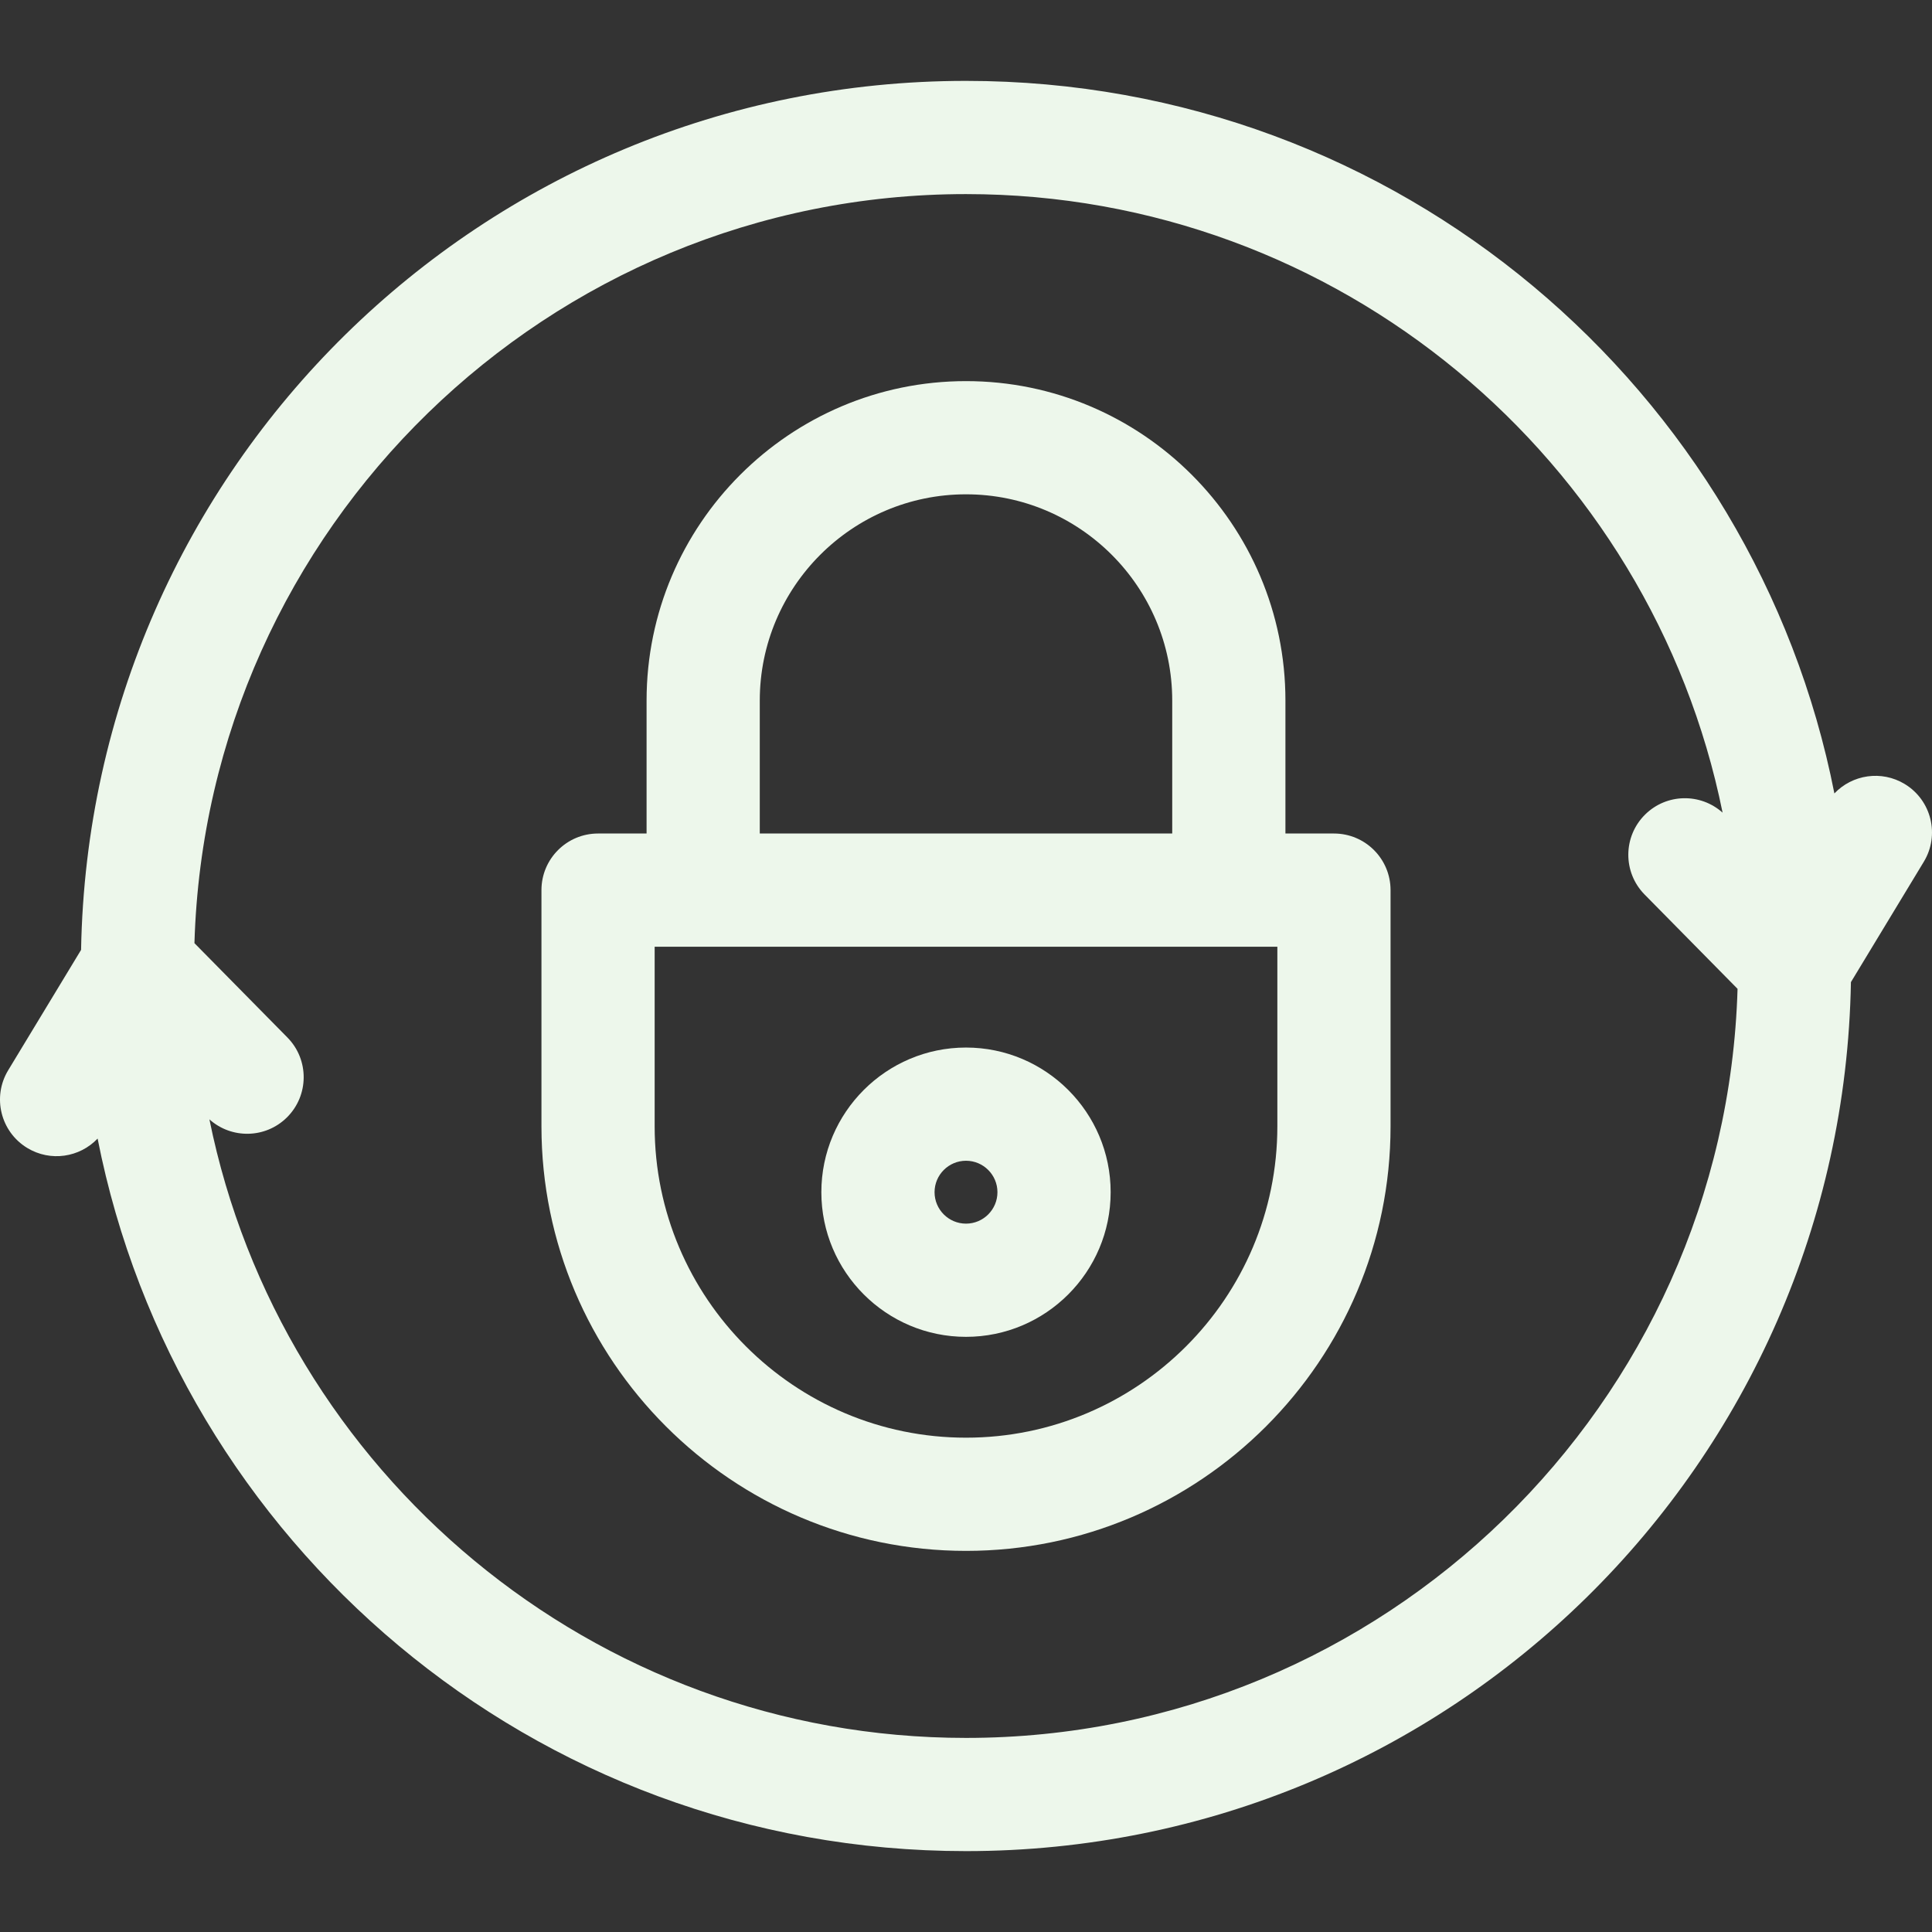 <svg xmlns="http://www.w3.org/2000/svg" width="243" height="243" viewBox="0 0 243 243" fill="none">
  <rect x="0" y="0" width="243" height="243" fill="#333333" stroke="none"/>
  <g clip-path="url(#clip0_5920_37140)">
    <path d="M167.78 104.836H161.677V88.112C161.677 65.959 143.653 47.936 121.5 47.936C99.347 47.936 81.324 65.959 81.324 88.112V104.836H75.221C71.289 104.836 68.102 108.023 68.102 111.955V141.665C68.102 171.109 92.057 195.064 121.5 195.064C150.944 195.064 174.899 171.11 174.899 141.665V111.955C174.899 108.023 171.712 104.836 167.78 104.836ZM95.562 88.112C95.562 73.81 107.198 62.174 121.5 62.174C135.802 62.174 147.438 73.811 147.438 88.112V104.836H95.562V88.112ZM160.661 141.665C160.661 163.259 143.093 180.826 121.5 180.826C99.908 180.826 82.34 163.258 82.34 141.665V119.074H160.661V141.665Z" fill="#EDF7EB"/>
    <path d="M121.5 131.757C111.469 131.757 103.307 139.918 103.307 149.95C103.307 159.982 111.468 168.143 121.5 168.143C131.533 168.143 139.694 159.982 139.694 149.95C139.694 139.918 131.532 131.757 121.5 131.757ZM121.5 153.905C119.32 153.905 117.545 152.131 117.545 149.95C117.545 147.769 119.319 145.995 121.5 145.995C123.681 145.995 125.455 147.769 125.455 149.95C125.455 152.131 123.682 153.905 121.5 153.905Z" fill="#EDF7EB"/>
    <path d="M239.568 98.611C236.652 96.846 232.977 97.422 230.723 99.796C220.775 49.182 176.07 10.173 121.5 10.173C60.668 10.173 11.274 58.848 10.198 119.472L1.03 134.612C-1.006 137.975 0.069 142.353 3.433 144.39C6.351 146.156 10.022 145.581 12.277 143.206C22.226 193.818 66.932 232.827 121.5 232.827C182.333 232.827 231.727 184.153 232.803 123.528L241.97 108.388C244.006 105.025 242.931 100.648 239.568 98.611ZM121.5 218.589C74.568 218.589 35.309 185.115 26.339 140.788C29.116 143.276 33.383 143.211 36.075 140.558C38.875 137.798 38.908 133.291 36.148 130.49L24.457 118.628C25.982 66.417 68.926 24.412 121.5 24.412C168.433 24.412 207.691 57.886 216.662 102.212C213.884 99.724 209.617 99.789 206.925 102.443C204.125 105.203 204.093 109.71 206.852 112.51L218.543 124.372C217.019 176.584 174.074 218.589 121.5 218.589Z" fill="#EDF7EB"/>
  </g>
  <defs>
    <clipPath id="clip0_5920_37140">
      <rect width="243" height="243" fill="white"/>
    </clipPath>
  </defs>
</svg>